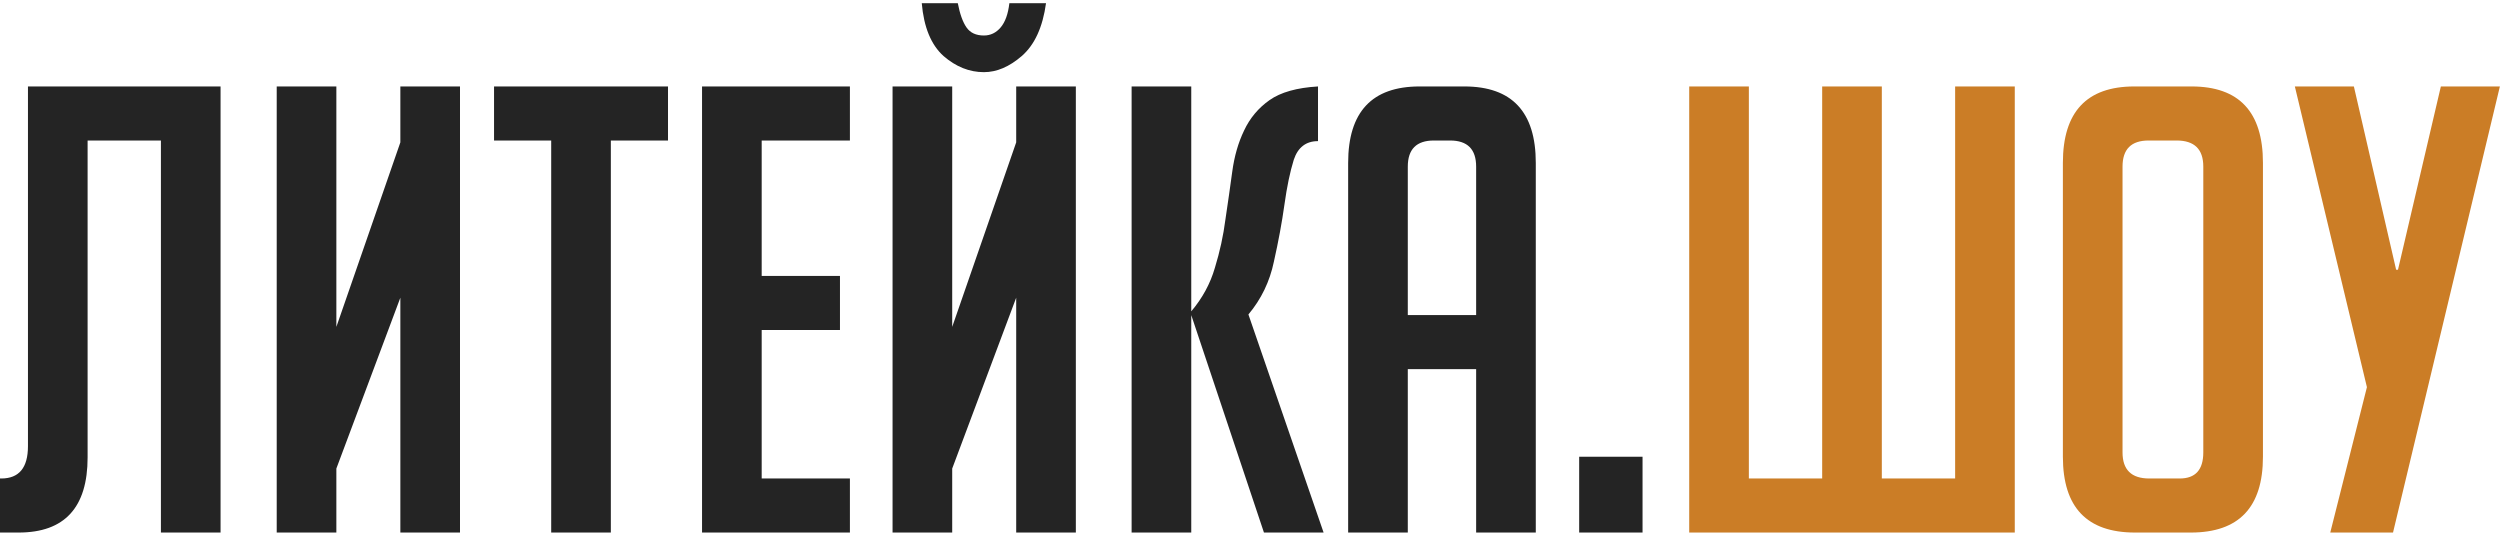 <svg width="169" height="36" viewBox="0 0 169 36" fill="none" xmlns="http://www.w3.org/2000/svg">
<path d="M14.91 5.844V36H10.878V9.498H5.922V30.918C5.922 34.306 4.368 36 1.26 36H0V32.346H0.084C1.288 32.346 1.89 31.618 1.89 30.162V5.844H14.91ZM27.064 9.624V5.844H31.096V36H27.064V20.124L22.738 31.674V36H18.706V5.844H22.738V22.098L27.064 9.624ZM41.293 9.498V36H37.261V9.498H33.397V5.844H45.157V9.498H41.293ZM47.458 36V5.844H57.454V9.498H51.49V18.654H56.782V22.308H51.49V32.346H57.454V36H47.458ZM68.695 9.624V5.844H72.727V36H68.695V20.124L64.369 31.674V36H60.337V5.844H64.369V22.098L68.695 9.624ZM64.747 0.216C64.887 0.944 65.083 1.49 65.335 1.854C65.587 2.218 65.979 2.4 66.511 2.4C66.959 2.4 67.337 2.218 67.645 1.854C67.953 1.49 68.149 0.944 68.233 0.216H70.711C70.487 1.84 69.941 3.03 69.073 3.786C68.233 4.514 67.379 4.878 66.511 4.878C65.531 4.878 64.621 4.514 63.781 3.786C62.941 3.03 62.451 1.84 62.311 0.216H64.747ZM80.529 21.048C81.285 20.152 81.817 19.172 82.125 18.108C82.461 17.016 82.699 15.924 82.839 14.832C83.007 13.712 83.161 12.634 83.301 11.598C83.441 10.562 83.707 9.638 84.099 8.826C84.491 7.986 85.065 7.3 85.821 6.768C86.577 6.236 87.669 5.928 89.097 5.844V9.54C88.285 9.54 87.739 9.96 87.459 10.8C87.207 11.612 86.997 12.62 86.829 13.824C86.661 15.028 86.423 16.316 86.115 17.688C85.835 19.032 85.261 20.222 84.393 21.258L89.475 36H85.443L80.529 21.3V36H76.497V5.844H80.529V21.048ZM95.167 36H91.135V11.01C91.135 7.566 92.745 5.844 95.965 5.844H98.989C102.209 5.844 103.819 7.566 103.819 11.01V36H99.787V24.954H95.167V36ZM99.787 21.3V11.262C99.787 10.086 99.199 9.498 98.023 9.498H96.931C95.755 9.498 95.167 10.086 95.167 11.262V21.3H99.787ZM111.036 30.876V36H106.752V30.876H111.036Z" fill="#242424"/>
<path d="M114.191 36V5.844H118.223V32.346H123.179V5.844H127.211V32.346H132.167V5.844H136.199V36H114.191ZM144.323 36C141.075 36 139.451 34.292 139.451 30.876V11.01C139.451 7.566 141.061 5.844 144.281 5.844H148.145C151.365 5.844 152.975 7.566 152.975 11.01V30.876C152.975 34.292 151.351 36 148.103 36H144.323ZM145.289 32.346H147.347C148.411 32.346 148.943 31.758 148.943 30.582V11.262C148.943 10.086 148.341 9.498 147.137 9.498H145.247C144.071 9.498 143.483 10.086 143.483 11.262V30.582C143.483 31.758 144.085 32.346 145.289 32.346ZM162.104 18.234L165.002 5.844H168.992L161.768 36H157.526L160.004 26.172L155.132 5.844H159.122L161.978 18.234H162.104Z" fill="#CB7D26"/>
</svg>
